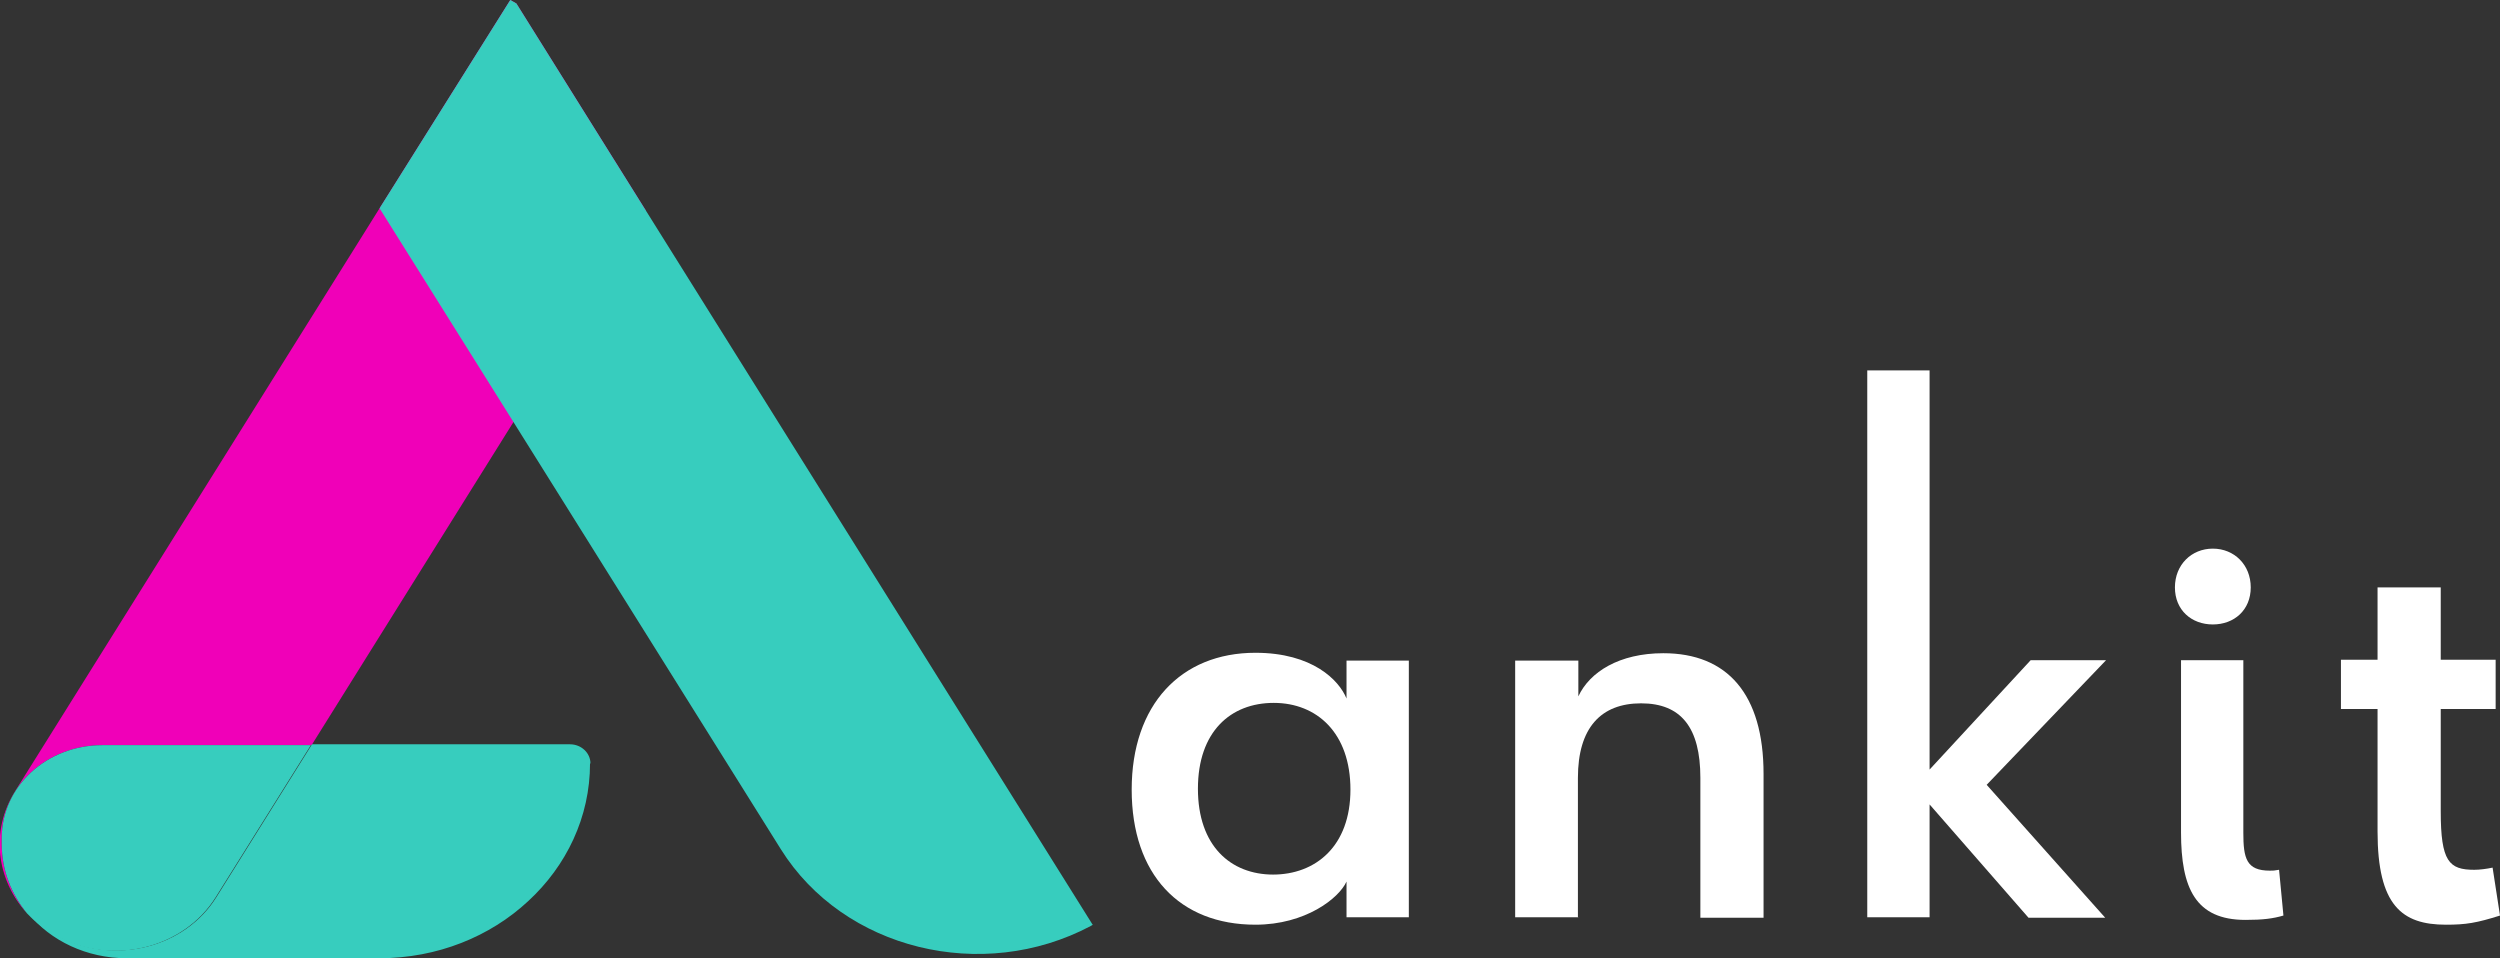 <?xml version="1.0" encoding="UTF-8"?><svg xmlns="http://www.w3.org/2000/svg" viewBox="0 0 57.37 21.99"><rect x="0" y="0" width="57.37" height="21.99" fill="#333333" stroke="none"/><defs><style>.d{fill:#fff;}.e{fill:#f000b8;}.f{fill:#37cdbe;}</style></defs><g id="a"/><g id="b"><g id="c"><g><g><path class="d" d="M28.81,14.98c1.31,0,1.92,.63,2.09,1.05v-.87h1.43v5.89h-1.43v-.82c-.17,.38-.94,.99-2.09,.99-1.74,0-2.84-1.15-2.84-3.1s1.13-3.14,2.84-3.14Zm.4,5.09c.98,0,1.78-.65,1.78-1.95s-.77-1.99-1.76-1.99-1.74,.66-1.74,1.97,.75,1.97,1.73,1.97Z"/><path class="d" d="M36.22,21.05h-1.45v-5.89h1.45v.82c.26-.56,.94-.99,1.95-.99,1.47,0,2.3,.94,2.3,2.77v3.3h-1.45v-3.21c0-1.15-.44-1.71-1.36-1.71s-1.45,.56-1.45,1.71v3.21Z"/><path class="d" d="M44.28,18.45v2.6h-1.43V8.5h1.43v9.16l2.32-2.51h1.73l-2.74,2.86,2.72,3.05h-1.76l-2.27-2.6Z"/><path class="d" d="M51.65,13.48c0,.52-.38,.85-.87,.85s-.87-.33-.87-.85,.38-.89,.87-.89,.87,.37,.87,.89Zm-1.6,1.67h1.43v3.96c0,.59,.07,.87,.61,.87,.07,0,.1,0,.21-.02l.1,1.05c-.24,.07-.47,.1-.87,.1-1.15,0-1.48-.73-1.48-2.01v-3.96Z"/><path class="d" d="M54.56,19.08v-2.81h-.84v-1.13h.84v-1.66h1.45v1.66h1.26v1.13h-1.26v2.35c0,1.15,.19,1.34,.77,1.34,.12,0,.28-.02,.42-.05l.17,1.1c-.54,.17-.78,.21-1.24,.21-1.01,0-1.57-.44-1.57-2.14Z"/></g><g><path class="e" d="M14.82,4.83l-3.04,4.86-4.63,7.41H2.35c-1.28,0-2.31,.95-2.31,2.13v.14c0,.6,.22,1.15,.58,1.59-.7-.77-.85-1.89-.27-2.81L8.71,4.78,11.71,0l.14,.08,2.97,4.75Z"/><path class="f" d="M7.14,17.09l-2.19,3.5c-.73,1.17-2.36,1.58-3.63,.9-.27-.14-.5-.32-.69-.52,0,0,0,0-.01-.01-.36-.44-.58-.99-.58-1.59v-.14c0-1.18,1.03-2.13,2.31-2.13H7.14Z"/><path class="f" d="M13.54,17.52c0,1.23-.54,2.35-1.42,3.16-.87,.81-2.08,1.31-3.42,1.31H2.91c-.92,0-1.75-.4-2.26-1.03,.19,.2,.42,.38,.69,.52,1.27,.68,2.9,.28,3.63-.9l2.19-3.5h5.92c.26,0,.47,.2,.47,.44Z"/><path class="f" d="M25.08,21.22l-.05,.03c-2.49,1.32-5.67,.54-7.11-1.76l-6.14-9.81-3.07-4.9L11.71,0l.14,.08,2.97,4.75,10.26,16.4Z"/></g></g></g></g></svg>